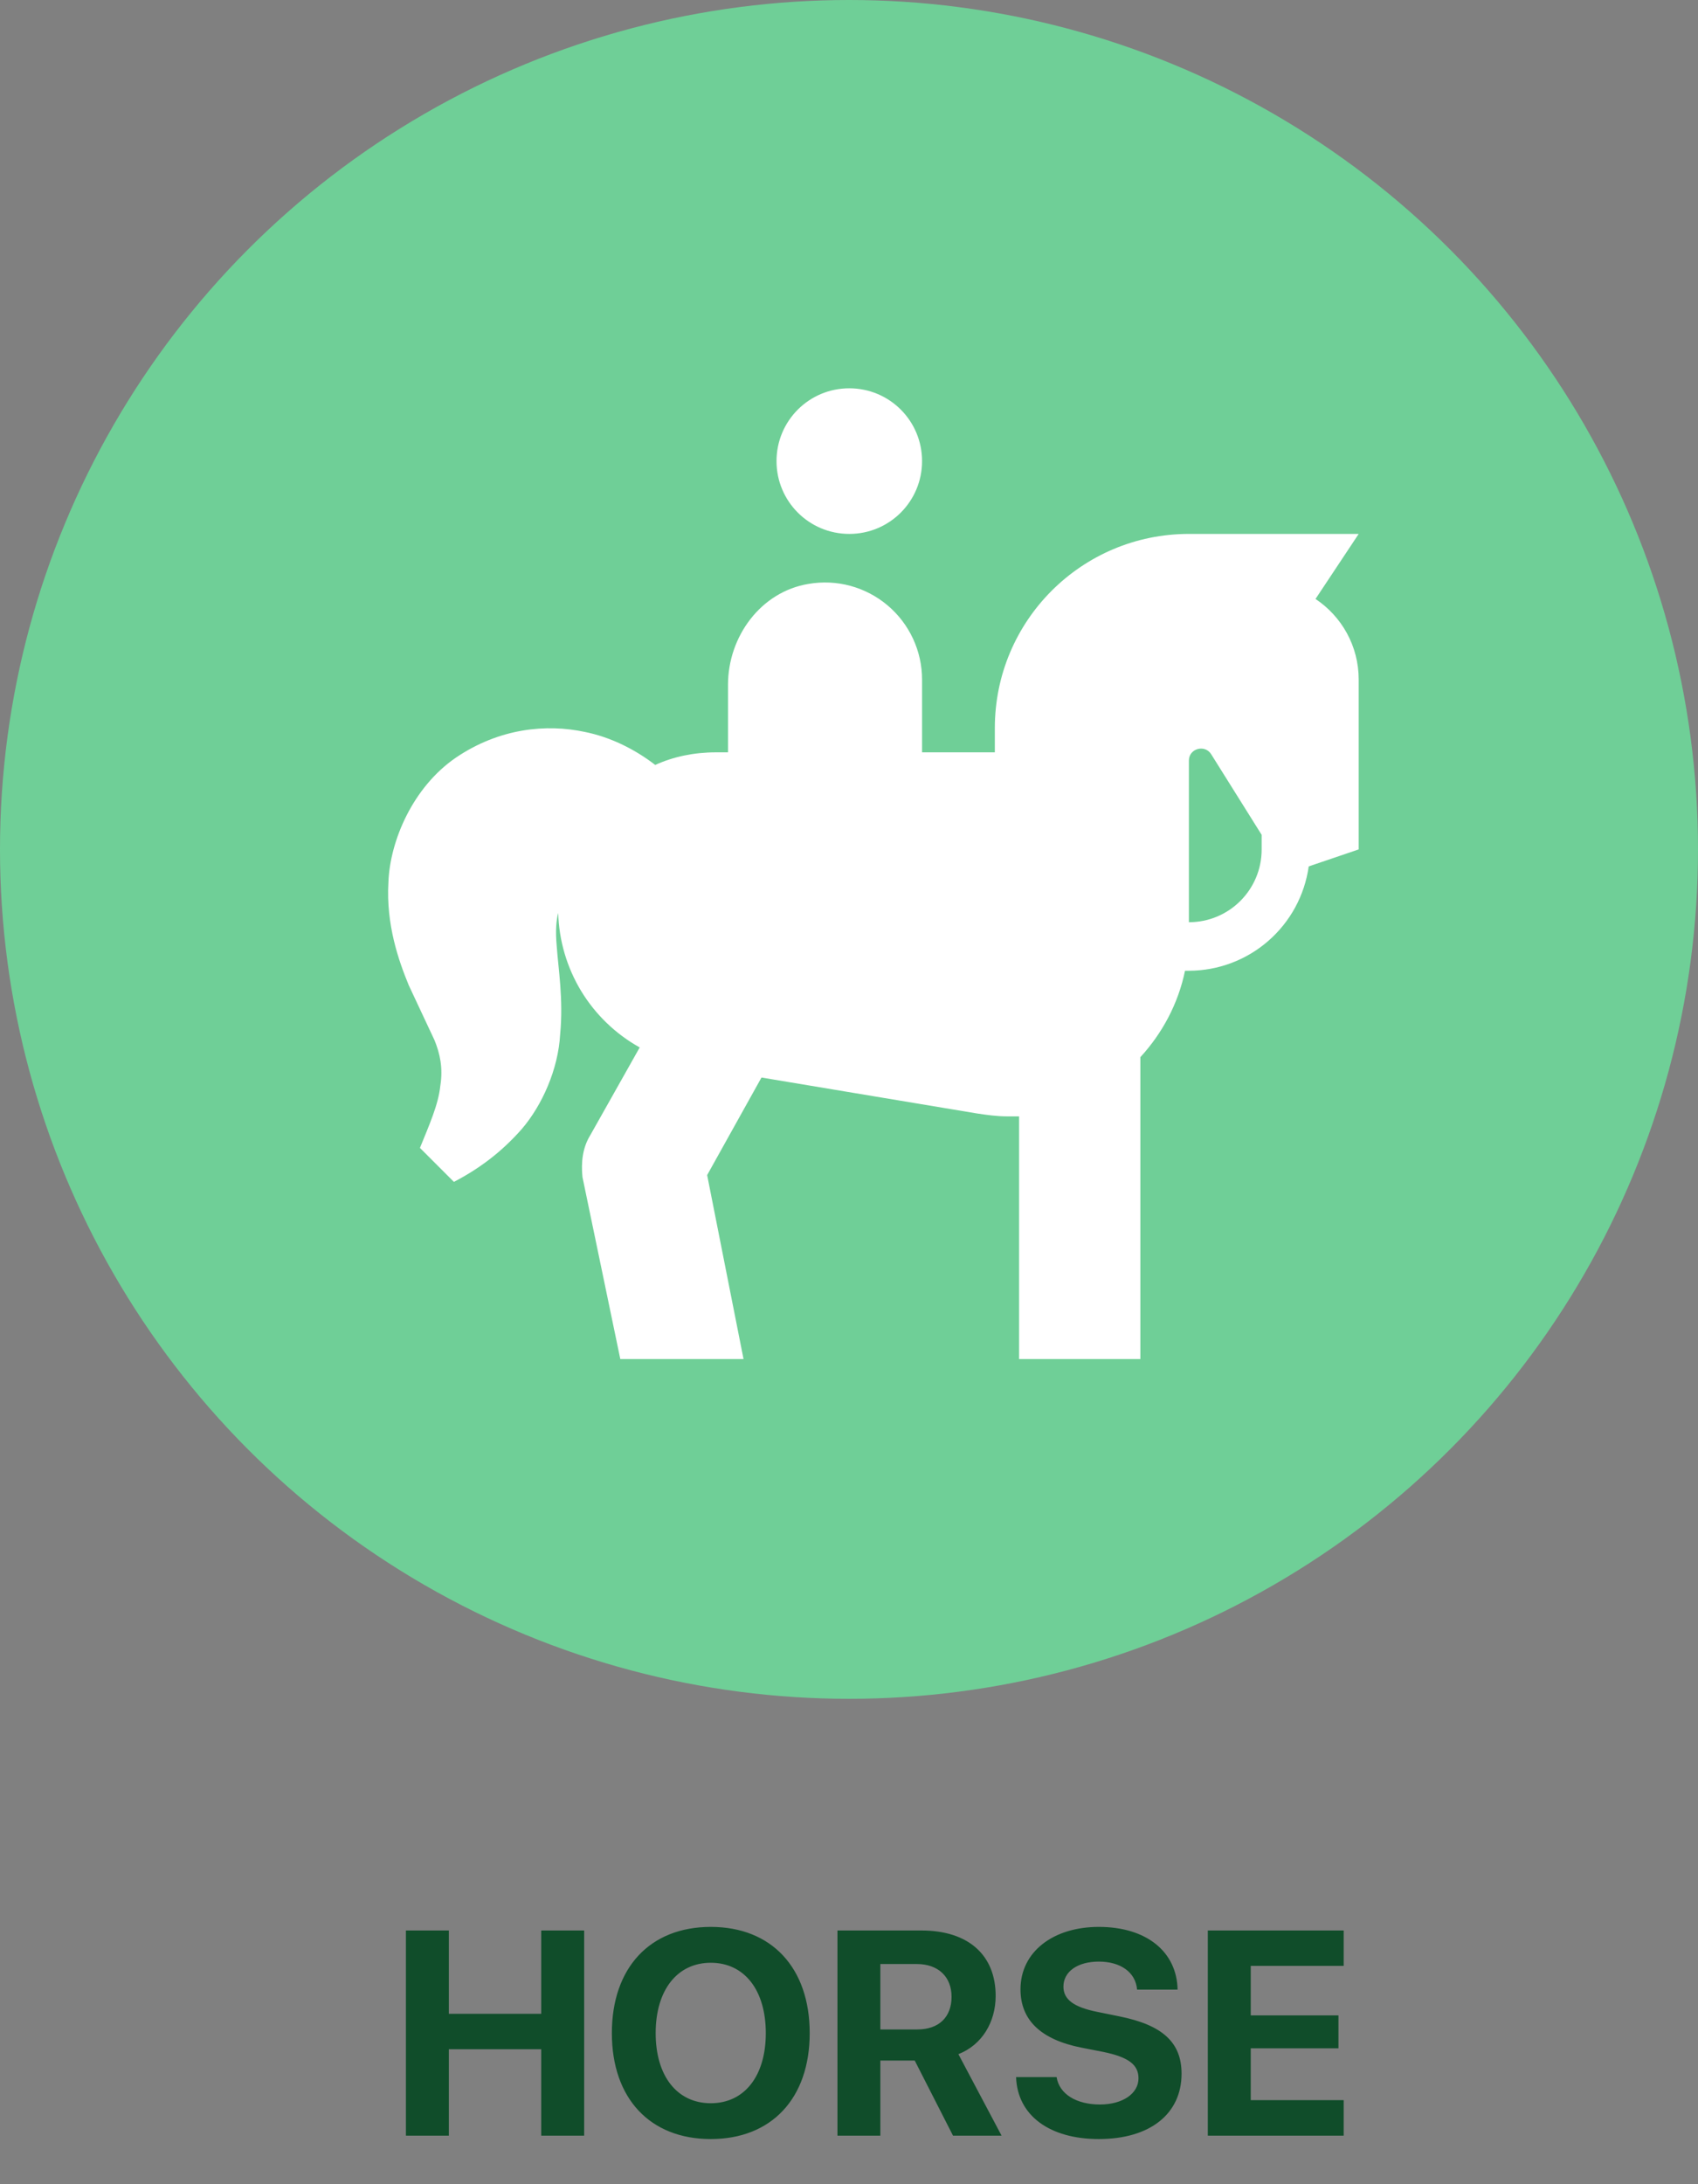 <svg width="35" height="45" viewBox="0 0 35 45" fill="none" xmlns="http://www.w3.org/2000/svg">
<rect x="0" y="0" width="35" height="45" fill="#808080" stroke="none"/>
<circle cx="17.5" cy="17.5" r="17.5" fill="#6FCF97"/>
<path d="M12.041 44V39.773H11.156V41.489H9.252V39.773H8.367V44H9.252V42.219H11.156V44H12.041ZM14.651 39.699C13.398 39.699 12.612 40.54 12.612 41.888C12.612 43.232 13.398 44.07 14.651 44.07C15.902 44.07 16.69 43.232 16.69 41.888C16.69 40.54 15.902 39.699 14.651 39.699ZM14.651 40.438C15.343 40.438 15.785 41 15.785 41.888C15.785 42.773 15.343 43.332 14.651 43.332C13.957 43.332 13.515 42.773 13.515 41.888C13.515 41 13.96 40.438 14.651 40.438ZM18.146 42.453H18.855L19.644 44H20.645L19.755 42.321C20.241 42.131 20.523 41.662 20.523 41.12C20.523 40.285 19.966 39.773 18.993 39.773H17.262V44H18.146V42.453ZM18.146 40.464H18.899C19.339 40.464 19.614 40.727 19.614 41.138C19.614 41.557 19.354 41.812 18.908 41.812H18.146V40.464ZM20.944 42.793C20.971 43.59 21.642 44.07 22.649 44.07C23.707 44.07 24.355 43.549 24.355 42.723C24.355 42.081 23.965 41.721 23.071 41.542L22.623 41.451C22.125 41.352 21.92 41.19 21.92 40.93C21.92 40.619 22.213 40.414 22.649 40.414C23.095 40.414 23.408 40.631 23.438 40.991H24.273C24.258 40.215 23.637 39.699 22.649 39.699C21.709 39.699 21.035 40.212 21.035 40.985C21.035 41.615 21.448 42.02 22.292 42.187L22.737 42.274C23.268 42.383 23.467 42.541 23.467 42.819C23.467 43.13 23.145 43.358 22.673 43.358C22.192 43.358 21.835 43.148 21.779 42.793H20.944ZM27.697 43.268H25.781V42.201H27.589V41.522H25.781V40.502H27.697V39.773H24.896V44H27.697V43.268Z" fill="#104D2A"/>
<path d="M16.006 9.5C16.006 8.67 16.676 8 17.506 8C18.336 8 19.006 8.67 19.006 9.5C19.006 10.33 18.336 11 17.506 11C16.676 11 16.006 10.33 16.006 9.5ZM28.006 14V17.5L26.976 17.85C26.892 18.446 26.596 18.991 26.142 19.386C25.689 19.781 25.108 19.999 24.506 20H24.426C24.286 20.68 23.956 21.29 23.506 21.78V28H21.006V23H20.756C20.546 23 20.336 22.97 20.136 22.94L15.696 22.2L14.576 24.21L15.326 28H12.786L12.006 24.25C11.976 23.95 12.006 23.65 12.166 23.39L13.186 21.58C12.69 21.304 12.274 20.903 11.979 20.418C11.685 19.932 11.522 19.378 11.506 18.81C11.466 18.96 11.446 19.18 11.476 19.5C11.506 19.94 11.616 20.59 11.546 21.31C11.506 22.03 11.176 22.77 10.756 23.26C10.326 23.75 9.856 24.09 9.356 24.35L8.656 23.65C8.846 23.18 9.036 22.76 9.076 22.37C9.136 22 9.066 21.7 8.956 21.43L8.426 20.3C8.216 19.79 7.956 19.05 8.006 18.18C8.036 17.33 8.506 16.22 9.396 15.61C10.296 15 11.266 14.91 12.056 15.08C12.556 15.18 13.066 15.42 13.506 15.76C13.876 15.59 14.306 15.5 14.756 15.5H15.006V14.11C15.006 13.11 15.686 12.19 16.666 12.03C16.953 11.98 17.248 11.994 17.529 12.07C17.81 12.147 18.071 12.283 18.294 12.471C18.517 12.659 18.696 12.893 18.819 13.157C18.942 13.421 19.006 13.709 19.006 14V15.5H20.506V15C20.506 12.79 22.296 11 24.506 11H28.006L27.116 12.34C27.656 12.7 28.006 13.31 28.006 14ZM26.006 17.2L24.966 15.54C24.836 15.33 24.506 15.42 24.506 15.67V19C25.336 19 26.006 18.33 26.006 17.5V17.2Z" fill="white"/>
</svg>
